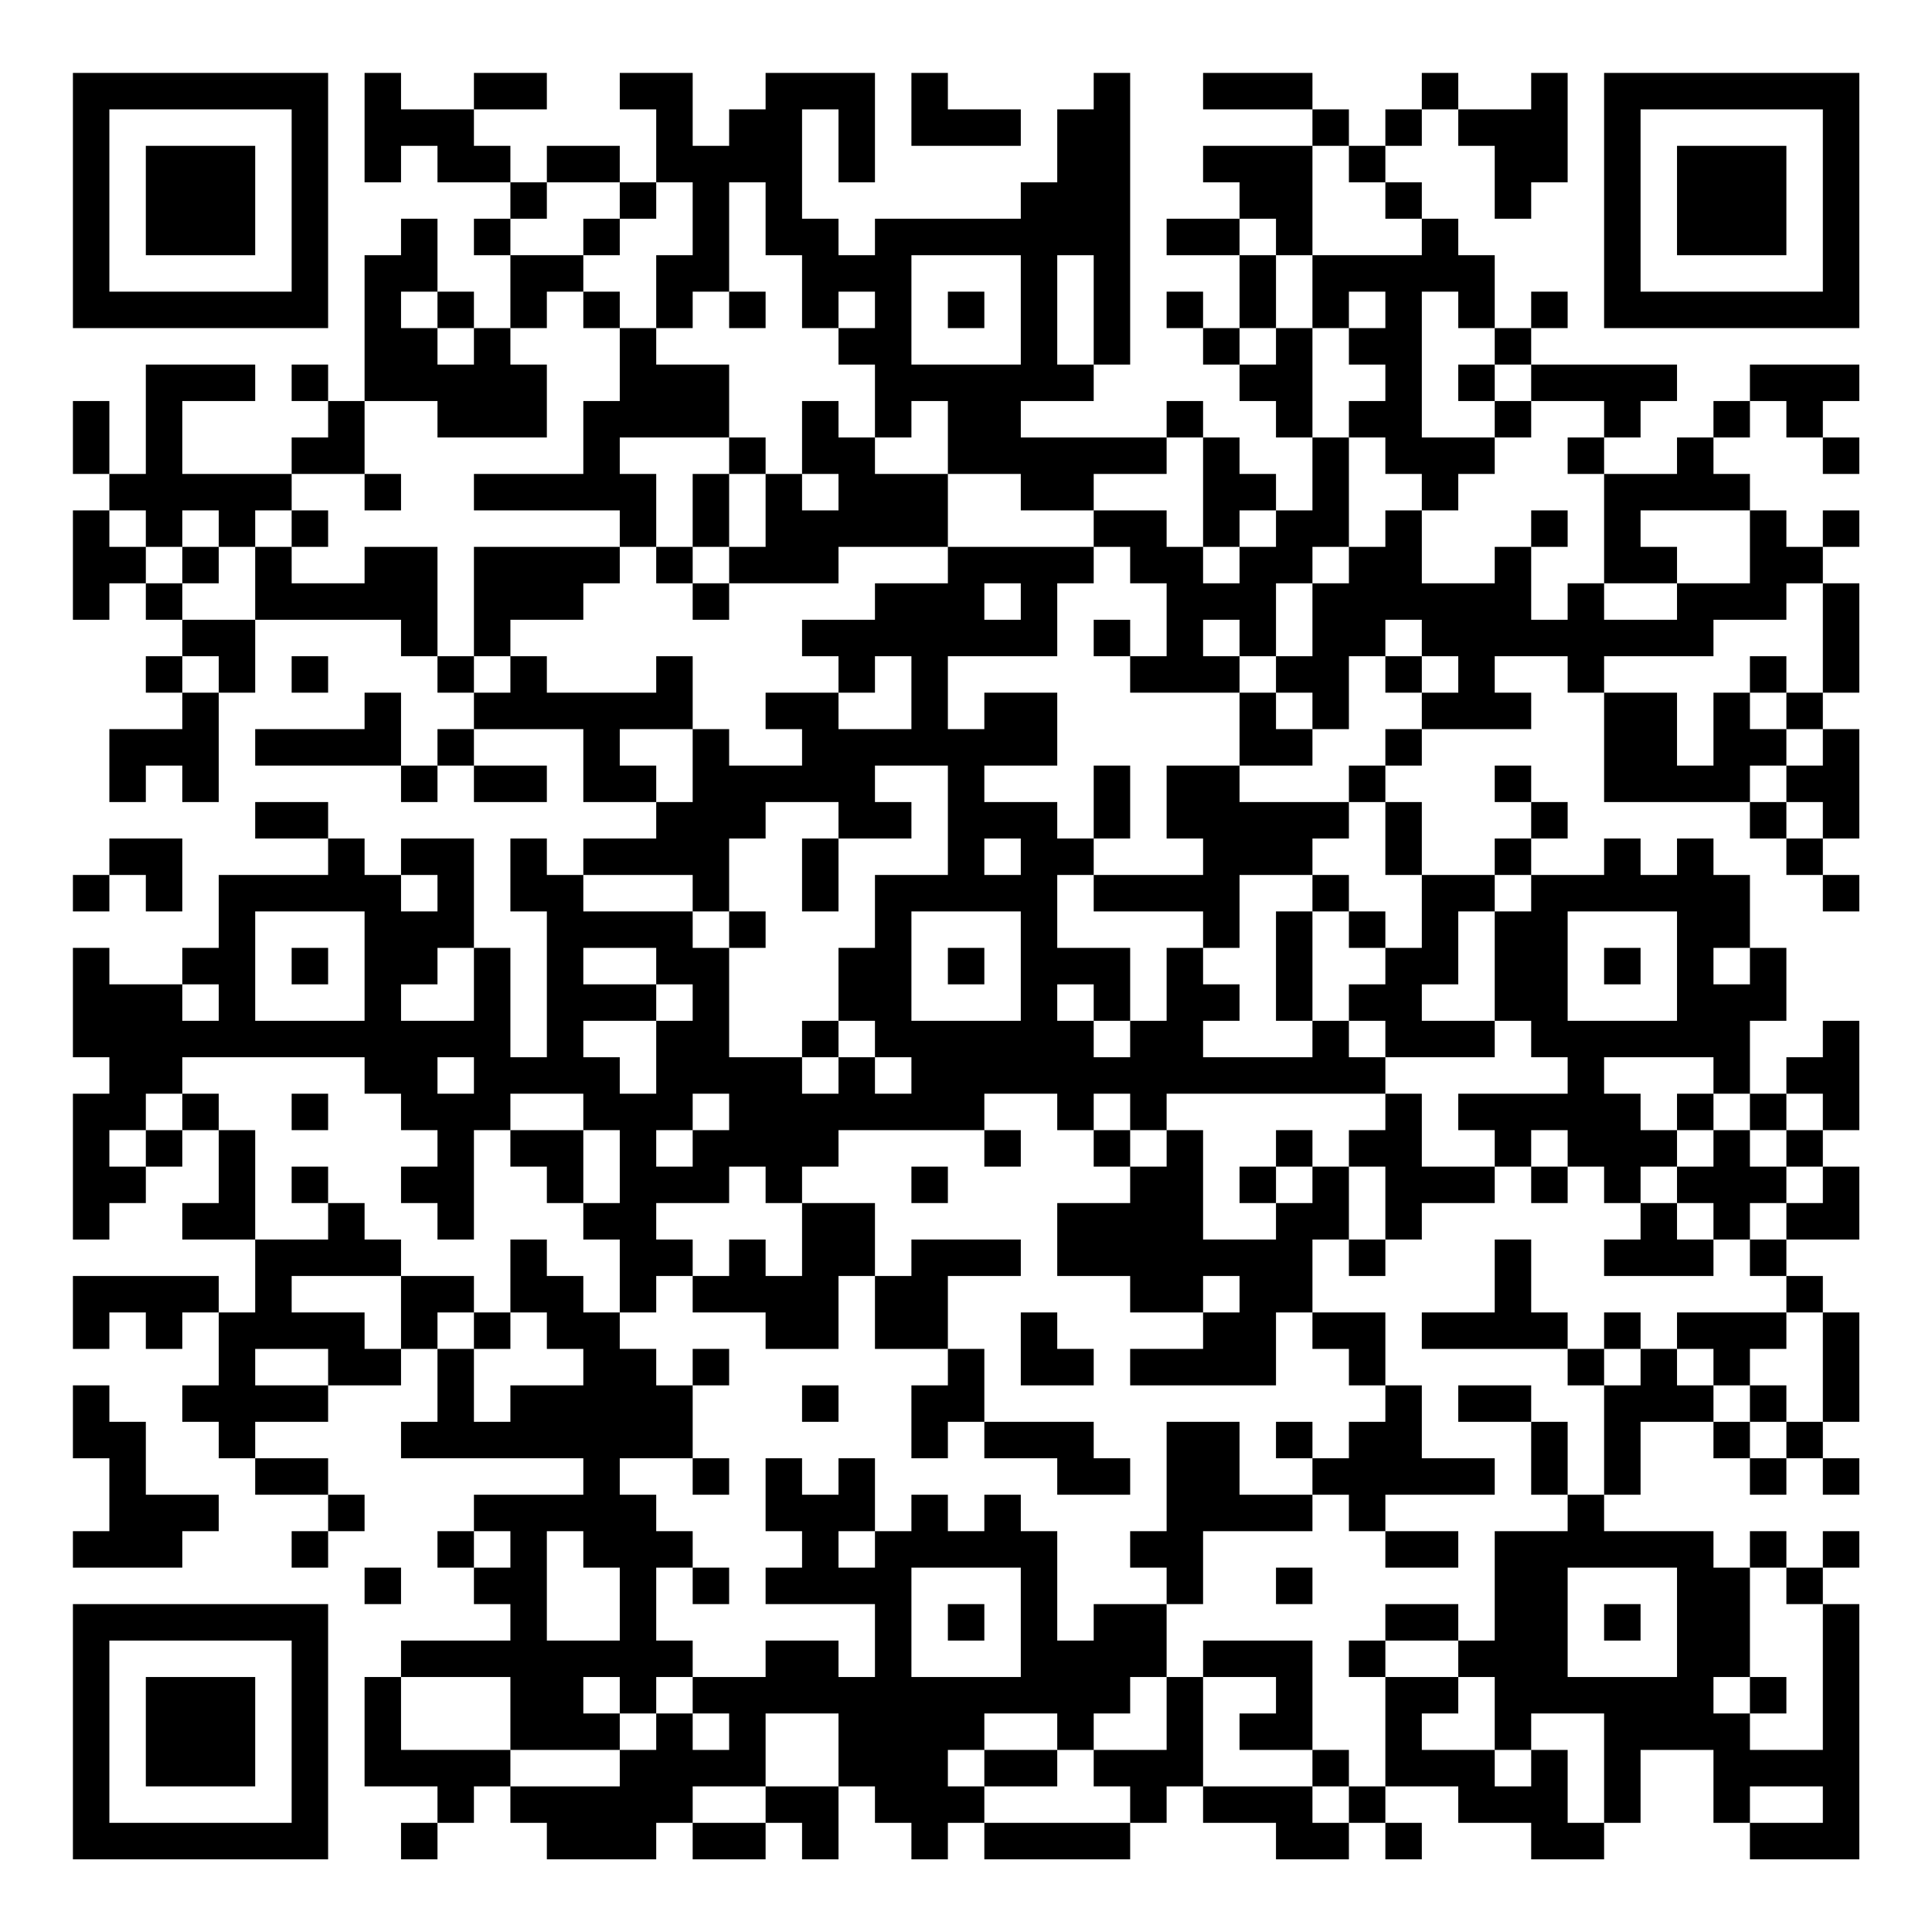<?xml version="1.0" encoding="UTF-8"?>
<svg xmlns="http://www.w3.org/2000/svg" version="1.1" width="200" height="200" viewBox="0 0 200 200"><rect x="0" y="0" width="200" height="200" fill="#ffffff"/><g transform="scale(3.774)"><g transform="translate(2,2)"><path fill-rule="evenodd" d="M8 0L8 3L9 3L9 2L10 2L10 3L12 3L12 4L11 4L11 5L12 5L12 7L11 7L11 6L10 6L10 4L9 4L9 5L8 5L8 9L7 9L7 8L6 8L6 9L7 9L7 10L6 10L6 11L3 11L3 9L5 9L5 8L2 8L2 11L1 11L1 9L0 9L0 11L1 11L1 12L0 12L0 15L1 15L1 14L2 14L2 15L3 15L3 16L2 16L2 17L3 17L3 18L1 18L1 20L2 20L2 19L3 19L3 20L4 20L4 17L5 17L5 15L9 15L9 16L10 16L10 17L11 17L11 18L10 18L10 19L9 19L9 17L8 17L8 18L5 18L5 19L9 19L9 20L10 20L10 19L11 19L11 20L13 20L13 19L11 19L11 18L14 18L14 20L16 20L16 21L14 21L14 22L13 22L13 21L12 21L12 23L13 23L13 27L12 27L12 24L11 24L11 21L9 21L9 22L8 22L8 21L7 21L7 20L5 20L5 21L7 21L7 22L4 22L4 24L3 24L3 25L1 25L1 24L0 24L0 27L1 27L1 28L0 28L0 32L1 32L1 31L2 31L2 30L3 30L3 29L4 29L4 31L3 31L3 32L5 32L5 34L4 34L4 33L0 33L0 35L1 35L1 34L2 34L2 35L3 35L3 34L4 34L4 36L3 36L3 37L4 37L4 38L5 38L5 39L7 39L7 40L6 40L6 41L7 41L7 40L8 40L8 39L7 39L7 38L5 38L5 37L7 37L7 36L9 36L9 35L10 35L10 37L9 37L9 38L14 38L14 39L11 39L11 40L10 40L10 41L11 41L11 42L12 42L12 43L9 43L9 44L8 44L8 47L10 47L10 48L9 48L9 49L10 49L10 48L11 48L11 47L12 47L12 48L13 48L13 49L16 49L16 48L17 48L17 49L19 49L19 48L20 48L20 49L21 49L21 47L22 47L22 48L23 48L23 49L24 49L24 48L25 48L25 49L29 49L29 48L30 48L30 47L31 47L31 48L33 48L33 49L35 49L35 48L36 48L36 49L37 49L37 48L36 48L36 47L38 47L38 48L40 48L40 49L42 49L42 48L43 48L43 46L45 46L45 48L46 48L46 49L49 49L49 42L48 42L48 41L49 41L49 40L48 40L48 41L47 41L47 40L46 40L46 41L45 41L45 40L42 40L42 39L43 39L43 37L45 37L45 38L46 38L46 39L47 39L47 38L48 38L48 39L49 39L49 38L48 38L48 37L49 37L49 34L48 34L48 33L47 33L47 32L49 32L49 30L48 30L48 29L49 29L49 26L48 26L48 27L47 27L47 28L46 28L46 26L47 26L47 24L46 24L46 22L45 22L45 21L44 21L44 22L43 22L43 21L42 21L42 22L40 22L40 21L41 21L41 20L40 20L40 19L39 19L39 20L40 20L40 21L39 21L39 22L37 22L37 20L36 20L36 19L37 19L37 18L40 18L40 17L39 17L39 16L41 16L41 17L42 17L42 20L46 20L46 21L47 21L47 22L48 22L48 23L49 23L49 22L48 22L48 21L49 21L49 18L48 18L48 17L49 17L49 14L48 14L48 13L49 13L49 12L48 12L48 13L47 13L47 12L46 12L46 11L45 11L45 10L46 10L46 9L47 9L47 10L48 10L48 11L49 11L49 10L48 10L48 9L49 9L49 8L46 8L46 9L45 9L45 10L44 10L44 11L42 11L42 10L43 10L43 9L44 9L44 8L40 8L40 7L41 7L41 6L40 6L40 7L39 7L39 5L38 5L38 4L37 4L37 3L36 3L36 2L37 2L37 1L38 1L38 2L39 2L39 4L40 4L40 3L41 3L41 0L40 0L40 1L38 1L38 0L37 0L37 1L36 1L36 2L35 2L35 1L34 1L34 0L31 0L31 1L34 1L34 2L31 2L31 3L32 3L32 4L30 4L30 5L32 5L32 7L31 7L31 6L30 6L30 7L31 7L31 8L32 8L32 9L33 9L33 10L34 10L34 12L33 12L33 11L32 11L32 10L31 10L31 9L30 9L30 10L26 10L26 9L28 9L28 8L29 8L29 0L28 0L28 1L27 1L27 3L26 3L26 4L22 4L22 5L21 5L21 4L20 4L20 1L21 1L21 3L22 3L22 0L19 0L19 1L18 1L18 2L17 2L17 0L15 0L15 1L16 1L16 3L15 3L15 2L13 2L13 3L12 3L12 2L11 2L11 1L13 1L13 0L11 0L11 1L9 1L9 0ZM23 0L23 2L26 2L26 1L24 1L24 0ZM34 2L34 5L33 5L33 4L32 4L32 5L33 5L33 7L32 7L32 8L33 8L33 7L34 7L34 10L35 10L35 13L34 13L34 14L33 14L33 16L32 16L32 15L31 15L31 16L32 16L32 17L29 17L29 16L30 16L30 14L29 14L29 13L28 13L28 12L30 12L30 13L31 13L31 14L32 14L32 13L33 13L33 12L32 12L32 13L31 13L31 10L30 10L30 11L28 11L28 12L26 12L26 11L24 11L24 9L23 9L23 10L22 10L22 8L21 8L21 7L22 7L22 6L21 6L21 7L20 7L20 5L19 5L19 3L18 3L18 6L17 6L17 7L16 7L16 5L17 5L17 3L16 3L16 4L15 4L15 3L13 3L13 4L12 4L12 5L14 5L14 6L13 6L13 7L12 7L12 8L13 8L13 10L10 10L10 9L8 9L8 11L6 11L6 12L5 12L5 13L4 13L4 12L3 12L3 13L2 13L2 12L1 12L1 13L2 13L2 14L3 14L3 15L5 15L5 13L6 13L6 14L8 14L8 13L10 13L10 16L11 16L11 17L12 17L12 16L13 16L13 17L16 17L16 16L17 16L17 18L15 18L15 19L16 19L16 20L17 20L17 18L18 18L18 19L20 19L20 18L19 18L19 17L21 17L21 18L23 18L23 16L22 16L22 17L21 17L21 16L20 16L20 15L22 15L22 14L24 14L24 13L28 13L28 14L27 14L27 16L24 16L24 18L25 18L25 17L27 17L27 19L25 19L25 20L27 20L27 21L28 21L28 22L27 22L27 24L29 24L29 26L28 26L28 25L27 25L27 26L28 26L28 27L29 27L29 26L30 26L30 24L31 24L31 25L32 25L32 26L31 26L31 27L34 27L34 26L35 26L35 27L36 27L36 28L30 28L30 29L29 29L29 28L28 28L28 29L27 29L27 28L25 28L25 29L21 29L21 30L20 30L20 31L19 31L19 30L18 30L18 31L16 31L16 32L17 32L17 33L16 33L16 34L15 34L15 32L14 32L14 31L15 31L15 29L14 29L14 28L12 28L12 29L11 29L11 32L10 32L10 31L9 31L9 30L10 30L10 29L9 29L9 28L8 28L8 27L3 27L3 28L2 28L2 29L1 29L1 30L2 30L2 29L3 29L3 28L4 28L4 29L5 29L5 32L7 32L7 31L8 31L8 32L9 32L9 33L6 33L6 34L8 34L8 35L9 35L9 33L11 33L11 34L10 34L10 35L11 35L11 37L12 37L12 36L14 36L14 35L13 35L13 34L12 34L12 32L13 32L13 33L14 33L14 34L15 34L15 35L16 35L16 36L17 36L17 38L15 38L15 39L16 39L16 40L17 40L17 41L16 41L16 43L17 43L17 44L16 44L16 45L15 45L15 44L14 44L14 45L15 45L15 46L12 46L12 44L9 44L9 46L12 46L12 47L15 47L15 46L16 46L16 45L17 45L17 46L18 46L18 45L17 45L17 44L19 44L19 43L21 43L21 44L22 44L22 42L19 42L19 41L20 41L20 40L19 40L19 38L20 38L20 39L21 39L21 38L22 38L22 40L21 40L21 41L22 41L22 40L23 40L23 39L24 39L24 40L25 40L25 39L26 39L26 40L27 40L27 43L28 43L28 42L30 42L30 44L29 44L29 45L28 45L28 46L27 46L27 45L25 45L25 46L24 46L24 47L25 47L25 48L29 48L29 47L28 47L28 46L30 46L30 44L31 44L31 47L34 47L34 48L35 48L35 47L36 47L36 44L38 44L38 45L37 45L37 46L39 46L39 47L40 47L40 46L41 46L41 48L42 48L42 45L40 45L40 46L39 46L39 44L38 44L38 43L39 43L39 40L41 40L41 39L42 39L42 36L43 36L43 35L44 35L44 36L45 36L45 37L46 37L46 38L47 38L47 37L48 37L48 34L47 34L47 33L46 33L46 32L47 32L47 31L48 31L48 30L47 30L47 29L48 29L48 28L47 28L47 29L46 29L46 28L45 28L45 27L42 27L42 28L43 28L43 29L44 29L44 30L43 30L43 31L42 31L42 30L41 30L41 29L40 29L40 30L39 30L39 29L38 29L38 28L41 28L41 27L40 27L40 26L39 26L39 23L40 23L40 22L39 22L39 23L38 23L38 25L37 25L37 26L39 26L39 27L36 27L36 26L35 26L35 25L36 25L36 24L37 24L37 22L36 22L36 20L35 20L35 19L36 19L36 18L37 18L37 17L38 17L38 16L37 16L37 15L36 15L36 16L35 16L35 18L34 18L34 17L33 17L33 16L34 16L34 14L35 14L35 13L36 13L36 12L37 12L37 14L39 14L39 13L40 13L40 15L41 15L41 14L42 14L42 15L44 15L44 14L46 14L46 12L43 12L43 13L44 13L44 14L42 14L42 11L41 11L41 10L42 10L42 9L40 9L40 8L39 8L39 7L38 7L38 6L37 6L37 10L39 10L39 11L38 11L38 12L37 12L37 11L36 11L36 10L35 10L35 9L36 9L36 8L35 8L35 7L36 7L36 6L35 6L35 7L34 7L34 5L37 5L37 4L36 4L36 3L35 3L35 2ZM14 4L14 5L15 5L15 4ZM23 5L23 8L26 8L26 5ZM27 5L27 8L28 8L28 5ZM9 6L9 7L10 7L10 8L11 8L11 7L10 7L10 6ZM14 6L14 7L15 7L15 9L14 9L14 11L11 11L11 12L15 12L15 13L11 13L11 16L12 16L12 15L14 15L14 14L15 14L15 13L16 13L16 14L17 14L17 15L18 15L18 14L21 14L21 13L24 13L24 11L22 11L22 10L21 10L21 9L20 9L20 11L19 11L19 10L18 10L18 8L16 8L16 7L15 7L15 6ZM18 6L18 7L19 7L19 6ZM24 6L24 7L25 7L25 6ZM38 8L38 9L39 9L39 10L40 10L40 9L39 9L39 8ZM15 10L15 11L16 11L16 13L17 13L17 14L18 14L18 13L19 13L19 11L18 11L18 10ZM8 11L8 12L9 12L9 11ZM17 11L17 13L18 13L18 11ZM20 11L20 12L21 12L21 11ZM6 12L6 13L7 13L7 12ZM40 12L40 13L41 13L41 12ZM3 13L3 14L4 14L4 13ZM25 14L25 15L26 15L26 14ZM47 14L47 15L45 15L45 16L42 16L42 17L44 17L44 19L45 19L45 17L46 17L46 18L47 18L47 19L46 19L46 20L47 20L47 21L48 21L48 20L47 20L47 19L48 19L48 18L47 18L47 17L48 17L48 14ZM28 15L28 16L29 16L29 15ZM3 16L3 17L4 17L4 16ZM6 16L6 17L7 17L7 16ZM36 16L36 17L37 17L37 16ZM46 16L46 17L47 17L47 16ZM32 17L32 19L30 19L30 21L31 21L31 22L28 22L28 23L31 23L31 24L32 24L32 22L34 22L34 23L33 23L33 26L34 26L34 23L35 23L35 24L36 24L36 23L35 23L35 22L34 22L34 21L35 21L35 20L32 20L32 19L34 19L34 18L33 18L33 17ZM22 19L22 20L23 20L23 21L21 21L21 20L19 20L19 21L18 21L18 23L17 23L17 22L14 22L14 23L17 23L17 24L18 24L18 27L20 27L20 28L21 28L21 27L22 27L22 28L23 28L23 27L22 27L22 26L21 26L21 24L22 24L22 22L24 22L24 19ZM28 19L28 21L29 21L29 19ZM1 21L1 22L0 22L0 23L1 23L1 22L2 22L2 23L3 23L3 21ZM20 21L20 23L21 23L21 21ZM25 21L25 22L26 22L26 21ZM9 22L9 23L10 23L10 22ZM5 23L5 26L8 26L8 23ZM18 23L18 24L19 24L19 23ZM23 23L23 26L26 26L26 23ZM41 23L41 26L44 26L44 23ZM6 24L6 25L7 25L7 24ZM10 24L10 25L9 25L9 26L11 26L11 24ZM14 24L14 25L16 25L16 26L14 26L14 27L15 27L15 28L16 28L16 26L17 26L17 25L16 25L16 24ZM24 24L24 25L25 25L25 24ZM42 24L42 25L43 25L43 24ZM45 24L45 25L46 25L46 24ZM3 25L3 26L4 26L4 25ZM20 26L20 27L21 27L21 26ZM10 27L10 28L11 28L11 27ZM6 28L6 29L7 29L7 28ZM17 28L17 29L16 29L16 30L17 30L17 29L18 29L18 28ZM36 28L36 29L35 29L35 30L34 30L34 29L33 29L33 30L32 30L32 31L33 31L33 32L31 32L31 29L30 29L30 30L29 30L29 29L28 29L28 30L29 30L29 31L27 31L27 33L29 33L29 34L31 34L31 35L29 35L29 36L33 36L33 34L34 34L34 35L35 35L35 36L36 36L36 37L35 37L35 38L34 38L34 37L33 37L33 38L34 38L34 39L32 39L32 37L30 37L30 40L29 40L29 41L30 41L30 42L31 42L31 40L34 40L34 39L35 39L35 40L36 40L36 41L38 41L38 40L36 40L36 39L39 39L39 38L37 38L37 36L36 36L36 34L34 34L34 32L35 32L35 33L36 33L36 32L37 32L37 31L39 31L39 30L37 30L37 28ZM44 28L44 29L45 29L45 30L44 30L44 31L43 31L43 32L42 32L42 33L45 33L45 32L46 32L46 31L47 31L47 30L46 30L46 29L45 29L45 28ZM12 29L12 30L13 30L13 31L14 31L14 29ZM25 29L25 30L26 30L26 29ZM6 30L6 31L7 31L7 30ZM23 30L23 31L24 31L24 30ZM33 30L33 31L34 31L34 30ZM35 30L35 32L36 32L36 30ZM40 30L40 31L41 31L41 30ZM20 31L20 33L19 33L19 32L18 32L18 33L17 33L17 34L19 34L19 35L21 35L21 33L22 33L22 35L24 35L24 36L23 36L23 38L24 38L24 37L25 37L25 38L27 38L27 39L29 39L29 38L28 38L28 37L25 37L25 35L24 35L24 33L26 33L26 32L23 32L23 33L22 33L22 31ZM44 31L44 32L45 32L45 31ZM39 32L39 34L37 34L37 35L41 35L41 36L42 36L42 35L43 35L43 34L42 34L42 35L41 35L41 34L40 34L40 32ZM31 33L31 34L32 34L32 33ZM11 34L11 35L12 35L12 34ZM26 34L26 36L28 36L28 35L27 35L27 34ZM44 34L44 35L45 35L45 36L46 36L46 37L47 37L47 36L46 36L46 35L47 35L47 34ZM5 35L5 36L7 36L7 35ZM17 35L17 36L18 36L18 35ZM0 36L0 38L1 38L1 40L0 40L0 41L3 41L3 40L4 40L4 39L2 39L2 37L1 37L1 36ZM20 36L20 37L21 37L21 36ZM38 36L38 37L40 37L40 39L41 39L41 37L40 37L40 36ZM17 38L17 39L18 39L18 38ZM11 40L11 41L12 41L12 40ZM13 40L13 43L15 43L15 41L14 41L14 40ZM8 41L8 42L9 42L9 41ZM17 41L17 42L18 42L18 41ZM23 41L23 44L26 44L26 41ZM33 41L33 42L34 42L34 41ZM41 41L41 44L44 44L44 41ZM46 41L46 44L45 44L45 45L46 45L46 46L48 46L48 42L47 42L47 41ZM24 42L24 43L25 43L25 42ZM36 42L36 43L35 43L35 44L36 44L36 43L38 43L38 42ZM42 42L42 43L43 43L43 42ZM31 43L31 44L33 44L33 45L32 45L32 46L34 46L34 47L35 47L35 46L34 46L34 43ZM46 44L46 45L47 45L47 44ZM19 45L19 47L17 47L17 48L19 48L19 47L21 47L21 45ZM25 46L25 47L27 47L27 46ZM46 47L46 48L48 48L48 47ZM0 0L0 7L7 7L7 0ZM1 1L1 6L6 6L6 1ZM2 2L2 5L5 5L5 2ZM42 0L42 7L49 7L49 0ZM43 1L43 6L48 6L48 1ZM44 2L44 5L47 5L47 2ZM0 42L0 49L7 49L7 42ZM1 43L1 48L6 48L6 43ZM2 44L2 47L5 47L5 44Z" fill="#000000"/></g></g></svg>
